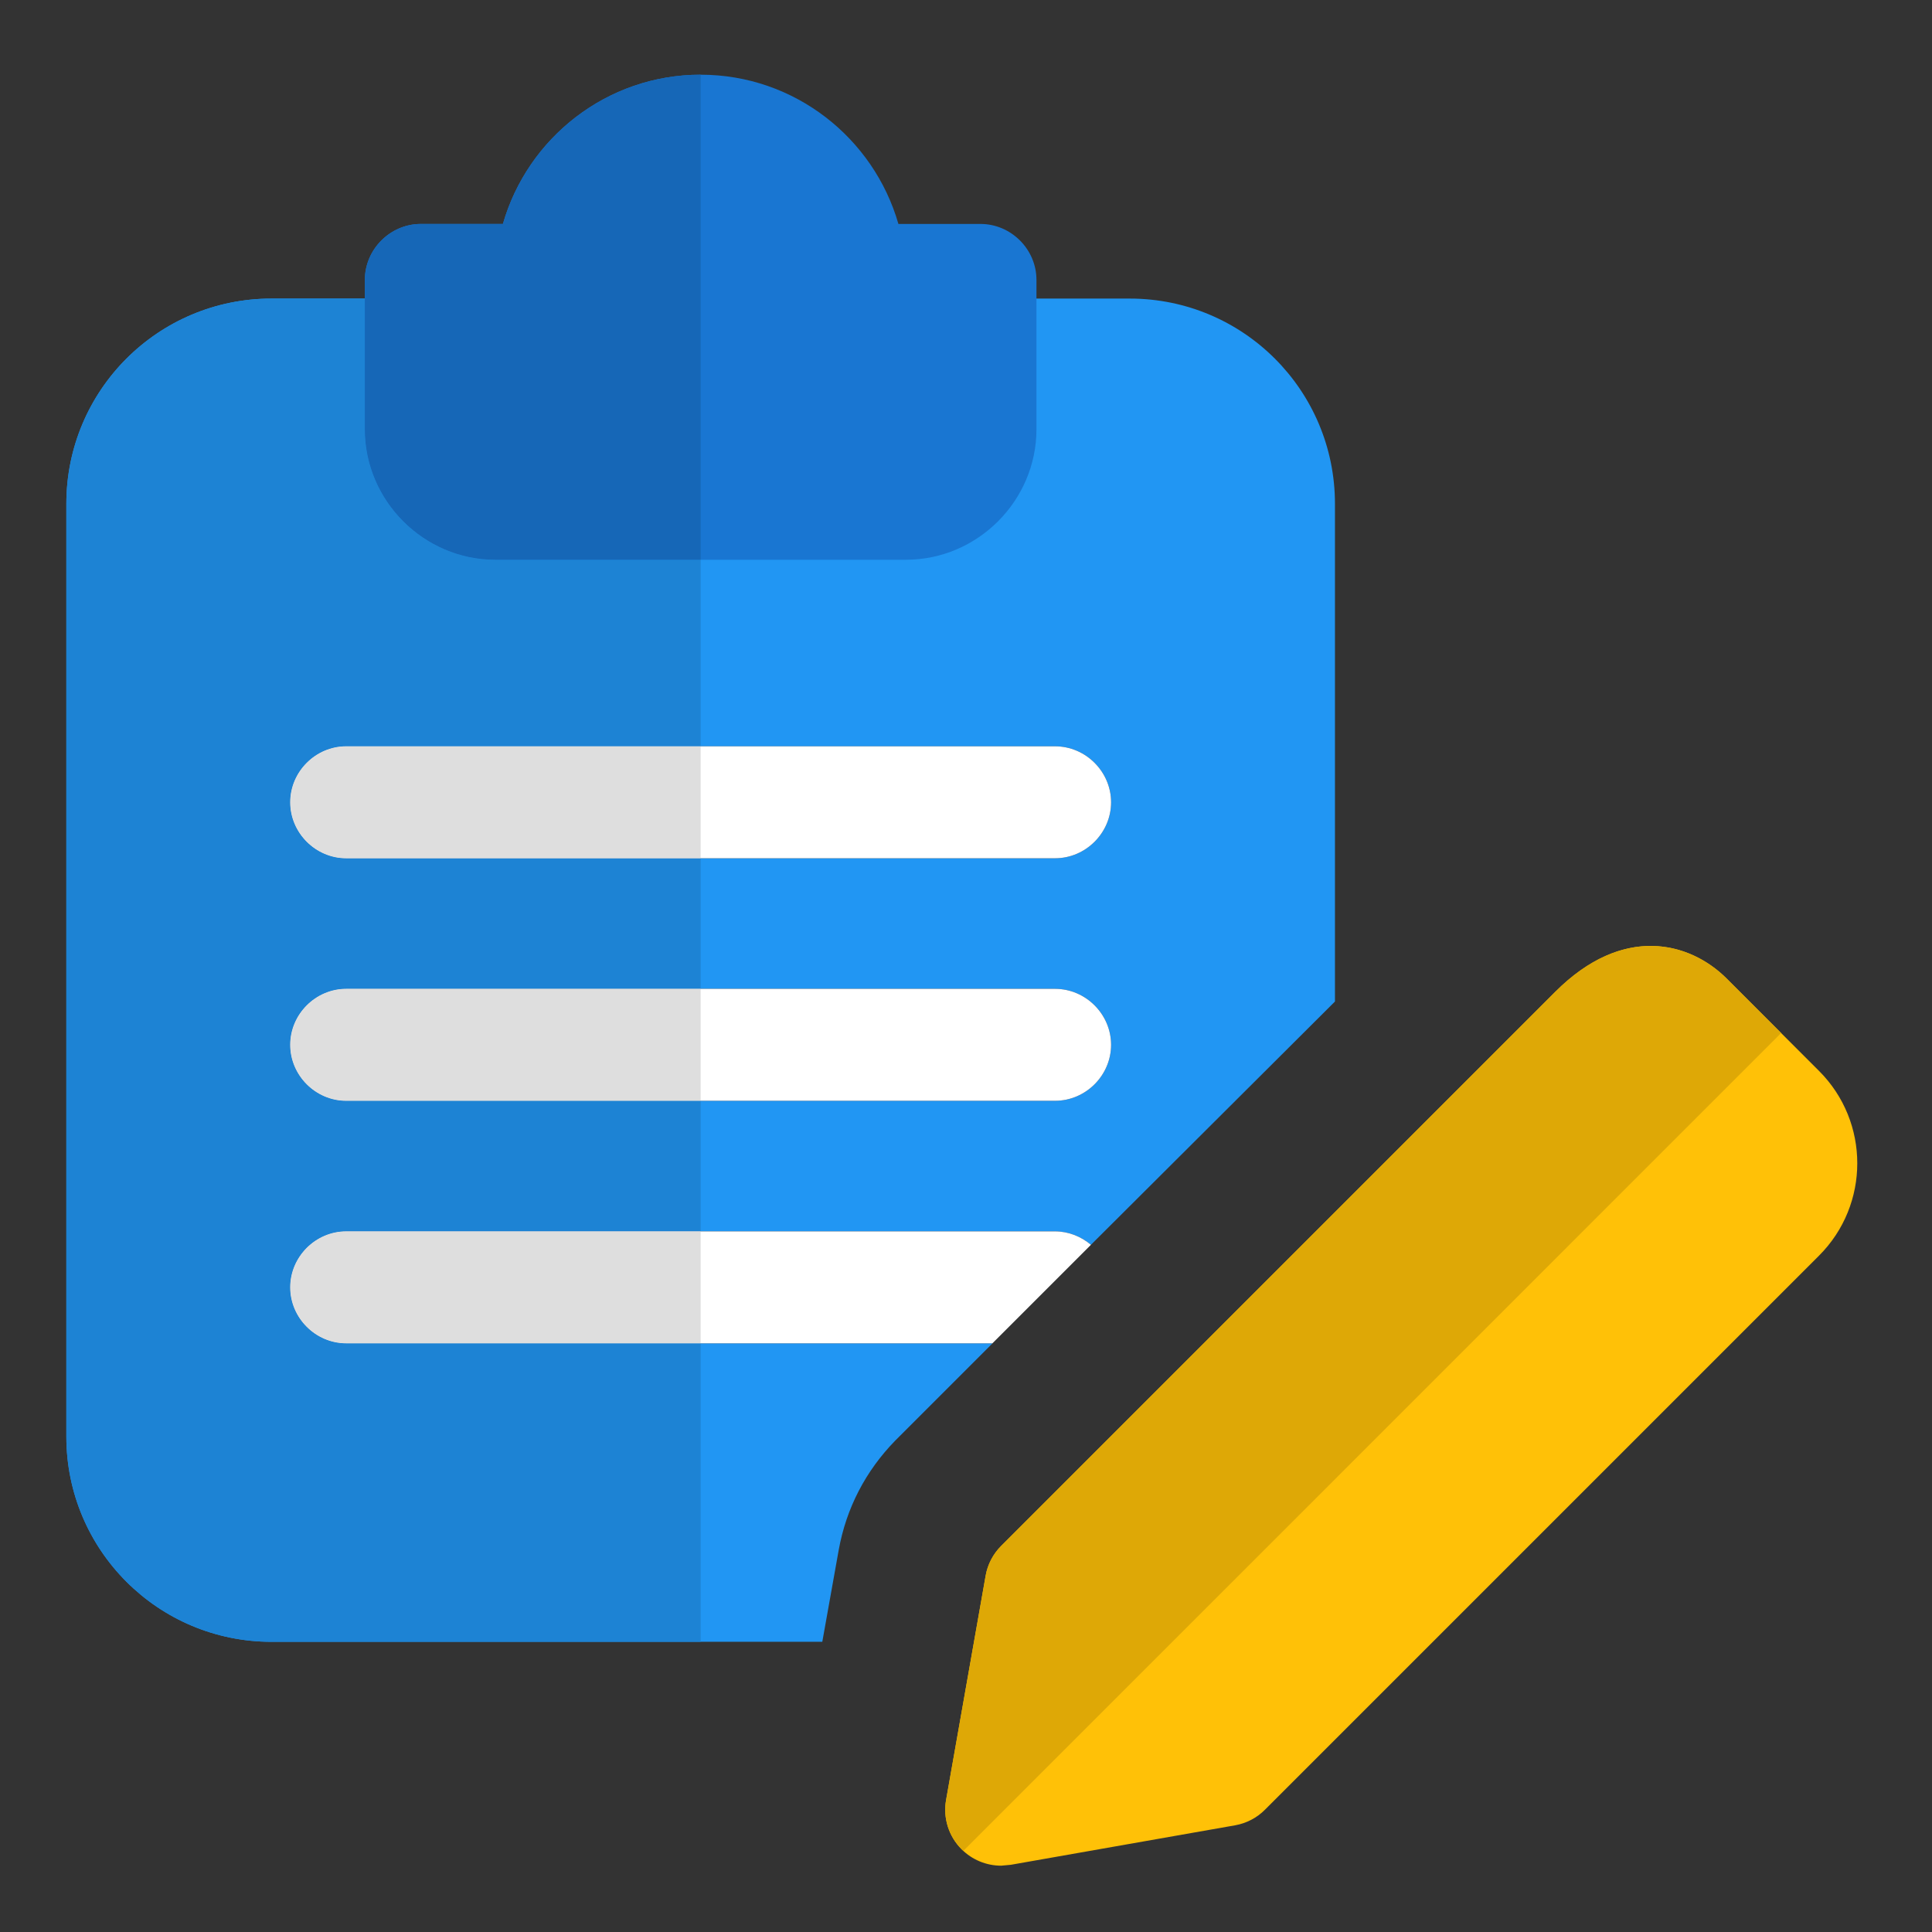 <?xml version="1.0" encoding="UTF-8"?>
<!DOCTYPE svg PUBLIC "-//W3C//DTD SVG 1.1//EN" "http://www.w3.org/Graphics/SVG/1.1/DTD/svg11.dtd">
<!-- Creator: CorelDRAW 2019 (64-Bit Evaluation Version) -->
<svg xmlns="http://www.w3.org/2000/svg" xml:space="preserve" width="22mm" height="22mm" version="1.1" style="shape-rendering:geometricPrecision; text-rendering:geometricPrecision; image-rendering:optimizeQuality; fill-rule:evenodd; clip-rule:evenodd"
viewBox="0 0 2200 2200"
 xmlns:xlink="http://www.w3.org/1999/xlink">
 <rect x="0" y="0" width="2200" height="2200" fill="#333333" stroke="none"/>
 <defs>
  <style type="text/css">
   <![CDATA[
    .fil4 {fill:#1667B7}
    .fil1 {fill:#1976D2}
    .fil3 {fill:#1D83D4}
    .fil0 {fill:#2196F3}
    .fil7 {fill:#DEA806}
    .fil5 {fill:#DEDEDE}
    .fil6 {fill:#FFC107}
    .fil2 {fill:white}
   ]]>
  </style>
 </defs>
 <g id="Layer_x0020_1">
  <g id="_1531157012368">
   <path class="fil0" d="M1286.46 339.99l-977.22 0c-129.17,0 -233.69,104.52 -233.69,233.68l0 1062.2c0,129.16 104.53,233.68 233.69,233.68l627.12 0 18.69 -104.52c8.59,-47.59 30.59,-90.07 64.67,-124.91l110.47 -110.47 -735.98 0c-34.84,0 -63.73,-28.89 -63.73,-63.73 0,-34.84 28.89,-63.73 63.73,-63.73l807.27 0c15.3,0 29.74,5.94 40.79,15.29l277.87 -277.02 0 -566.79c0,-129.16 -104.52,-233.68 -233.68,-233.68l0 0zm-84.98 913.49l-807.27 0c-34.84,0 -63.73,-28.89 -63.73,-63.73 0,-34.84 28.89,-63.73 63.73,-63.73l807.27 -0.01c34.84,0 63.73,28.9 63.73,63.74 0,34.84 -28.89,63.73 -63.73,63.73l0 0zm0 -276.17l-807.27 0c-34.84,0 -63.73,-28.9 -63.73,-63.73 0,-34.84 28.89,-63.74 63.73,-63.74l807.27 0c34.84,0 63.73,28.9 63.73,63.74 0,34.83 -28.89,63.73 -63.73,63.73z"/>
   <path class="fil1" d="M1116.51 255.01l-93.48 0c-28.04,-97.72 -118.11,-169.95 -225.18,-169.95 -107.07,0 -197.15,72.23 -225.19,169.95l-93.47 0c-34.84,0 -63.73,28.9 -63.73,63.74l0 169.95c0,81.57 67.13,148.7 148.71,148.7l467.36 0c81.58,0 148.71,-67.13 148.71,-148.7l0 -169.95c0,-34.84 -28.89,-63.74 -63.73,-63.74l0 0z"/>
   <path class="fil2" d="M1265.21 913.58c0,34.83 -28.89,63.73 -63.73,63.73l-807.27 0c-34.84,0 -63.73,-28.9 -63.73,-63.73 0,-34.84 28.89,-63.74 63.73,-63.74l807.27 0c34.84,0 63.73,28.9 63.73,63.74z"/>
   <path class="fil2" d="M1265.21 1189.75c0,34.84 -28.89,63.73 -63.73,63.73l-807.27 0c-34.84,0 -63.73,-28.89 -63.73,-63.73 0,-34.84 28.89,-63.73 63.73,-63.73l807.27 -0.01c34.84,0 63.73,28.9 63.73,63.74z"/>
   <path class="fil2" d="M1242.27 1417.48l-112.17 112.17 -735.89 0c-34.84,0 -63.73,-28.89 -63.73,-63.73 0,-34.84 28.89,-63.73 63.73,-63.73l807.27 0c15.3,0 29.74,5.94 40.79,15.29z"/>
   <path class="fil3" d="M415.46 339.99l-106.22 0c-129.17,0 -233.69,104.52 -233.69,233.68l0 1062.2c0,129.16 104.53,233.68 233.69,233.68l488.61 0 0 -339.9 -403.64 0c-34.84,0 -63.73,-28.89 -63.73,-63.73 0,-34.84 28.89,-63.73 63.73,-63.73l403.64 0 0 -148.71 -403.64 0c-34.84,0 -63.73,-28.89 -63.73,-63.73 0,-34.84 28.89,-63.73 63.73,-63.73l403.64 -0.01 0 -148.7 -403.64 0c-34.84,0 -63.73,-28.9 -63.73,-63.73 0,-34.84 28.89,-63.74 63.73,-63.74l403.64 0 0 -212.44 -233.69 0c-81.57,0 -148.7,-67.13 -148.7,-148.7l0 -148.71z"/>
   <path class="fil4" d="M797.85 85.06c-107.07,0 -197.15,72.23 -225.19,169.95l-93.47 0c-34.84,0 -63.73,28.9 -63.73,63.74l0 21.24 0 148.71c0,81.57 67.13,148.7 148.71,148.7l233.68 0 0 -552.34z"/>
   <path class="fil5" d="M797.85 849.84l-403.64 0c-34.84,0 -63.73,28.9 -63.73,63.74 0,34.83 28.89,63.73 63.73,63.73l403.64 0 0 -127.47z"/>
   <path class="fil5" d="M797.85 1126.01l-403.64 0c-34.84,0 -63.73,28.9 -63.73,63.74 0,34.84 28.89,63.73 63.73,63.73l403.64 0 0 -127.47z"/>
   <path class="fil5" d="M797.85 1402.19l-403.64 0c-34.84,0 -63.73,28.89 -63.73,63.73 0,34.84 28.89,63.73 63.73,63.73l403.64 0 0 -127.46z"/>
   <path class="fil6" d="M1140.04 2124.48c-16.74,0 -33.05,-6.63 -45.03,-18.7 -14.7,-14.7 -21.33,-35.6 -17.68,-56.17l45.04 -255.35c2.21,-12.83 8.5,-24.73 17.67,-33.9l630.95 -630.95c77.5,-77.58 153.64,-56.68 195.27,-15.04l105.12 105.12c58.04,58.04 58.04,152.27 0,210.31l-630.95 630.95c-9.17,9.26 -21.07,15.46 -33.99,17.76l-255.35 44.95 -11.05 1.02zm255.36 -108.77l0.85 0 -0.85 0z"/>
   <path class="fil7" d="M1879.59 1077.15c-33.31,0 -70.79,14.45 -108.6,52.26l-630.95 630.95c-9.17,9.18 -15.46,21.07 -17.67,33.9l-45.04 255.36c-3.65,20.56 2.98,41.46 17.68,56.16 0.68,0.69 1.27,1.28 1.95,1.87l931.25 -931.33 -62.03 -62.03c-21.25,-21.24 -51.67,-37.13 -86.59,-37.13l0 -0.01z"/>
  </g>
 </g>
</svg>

